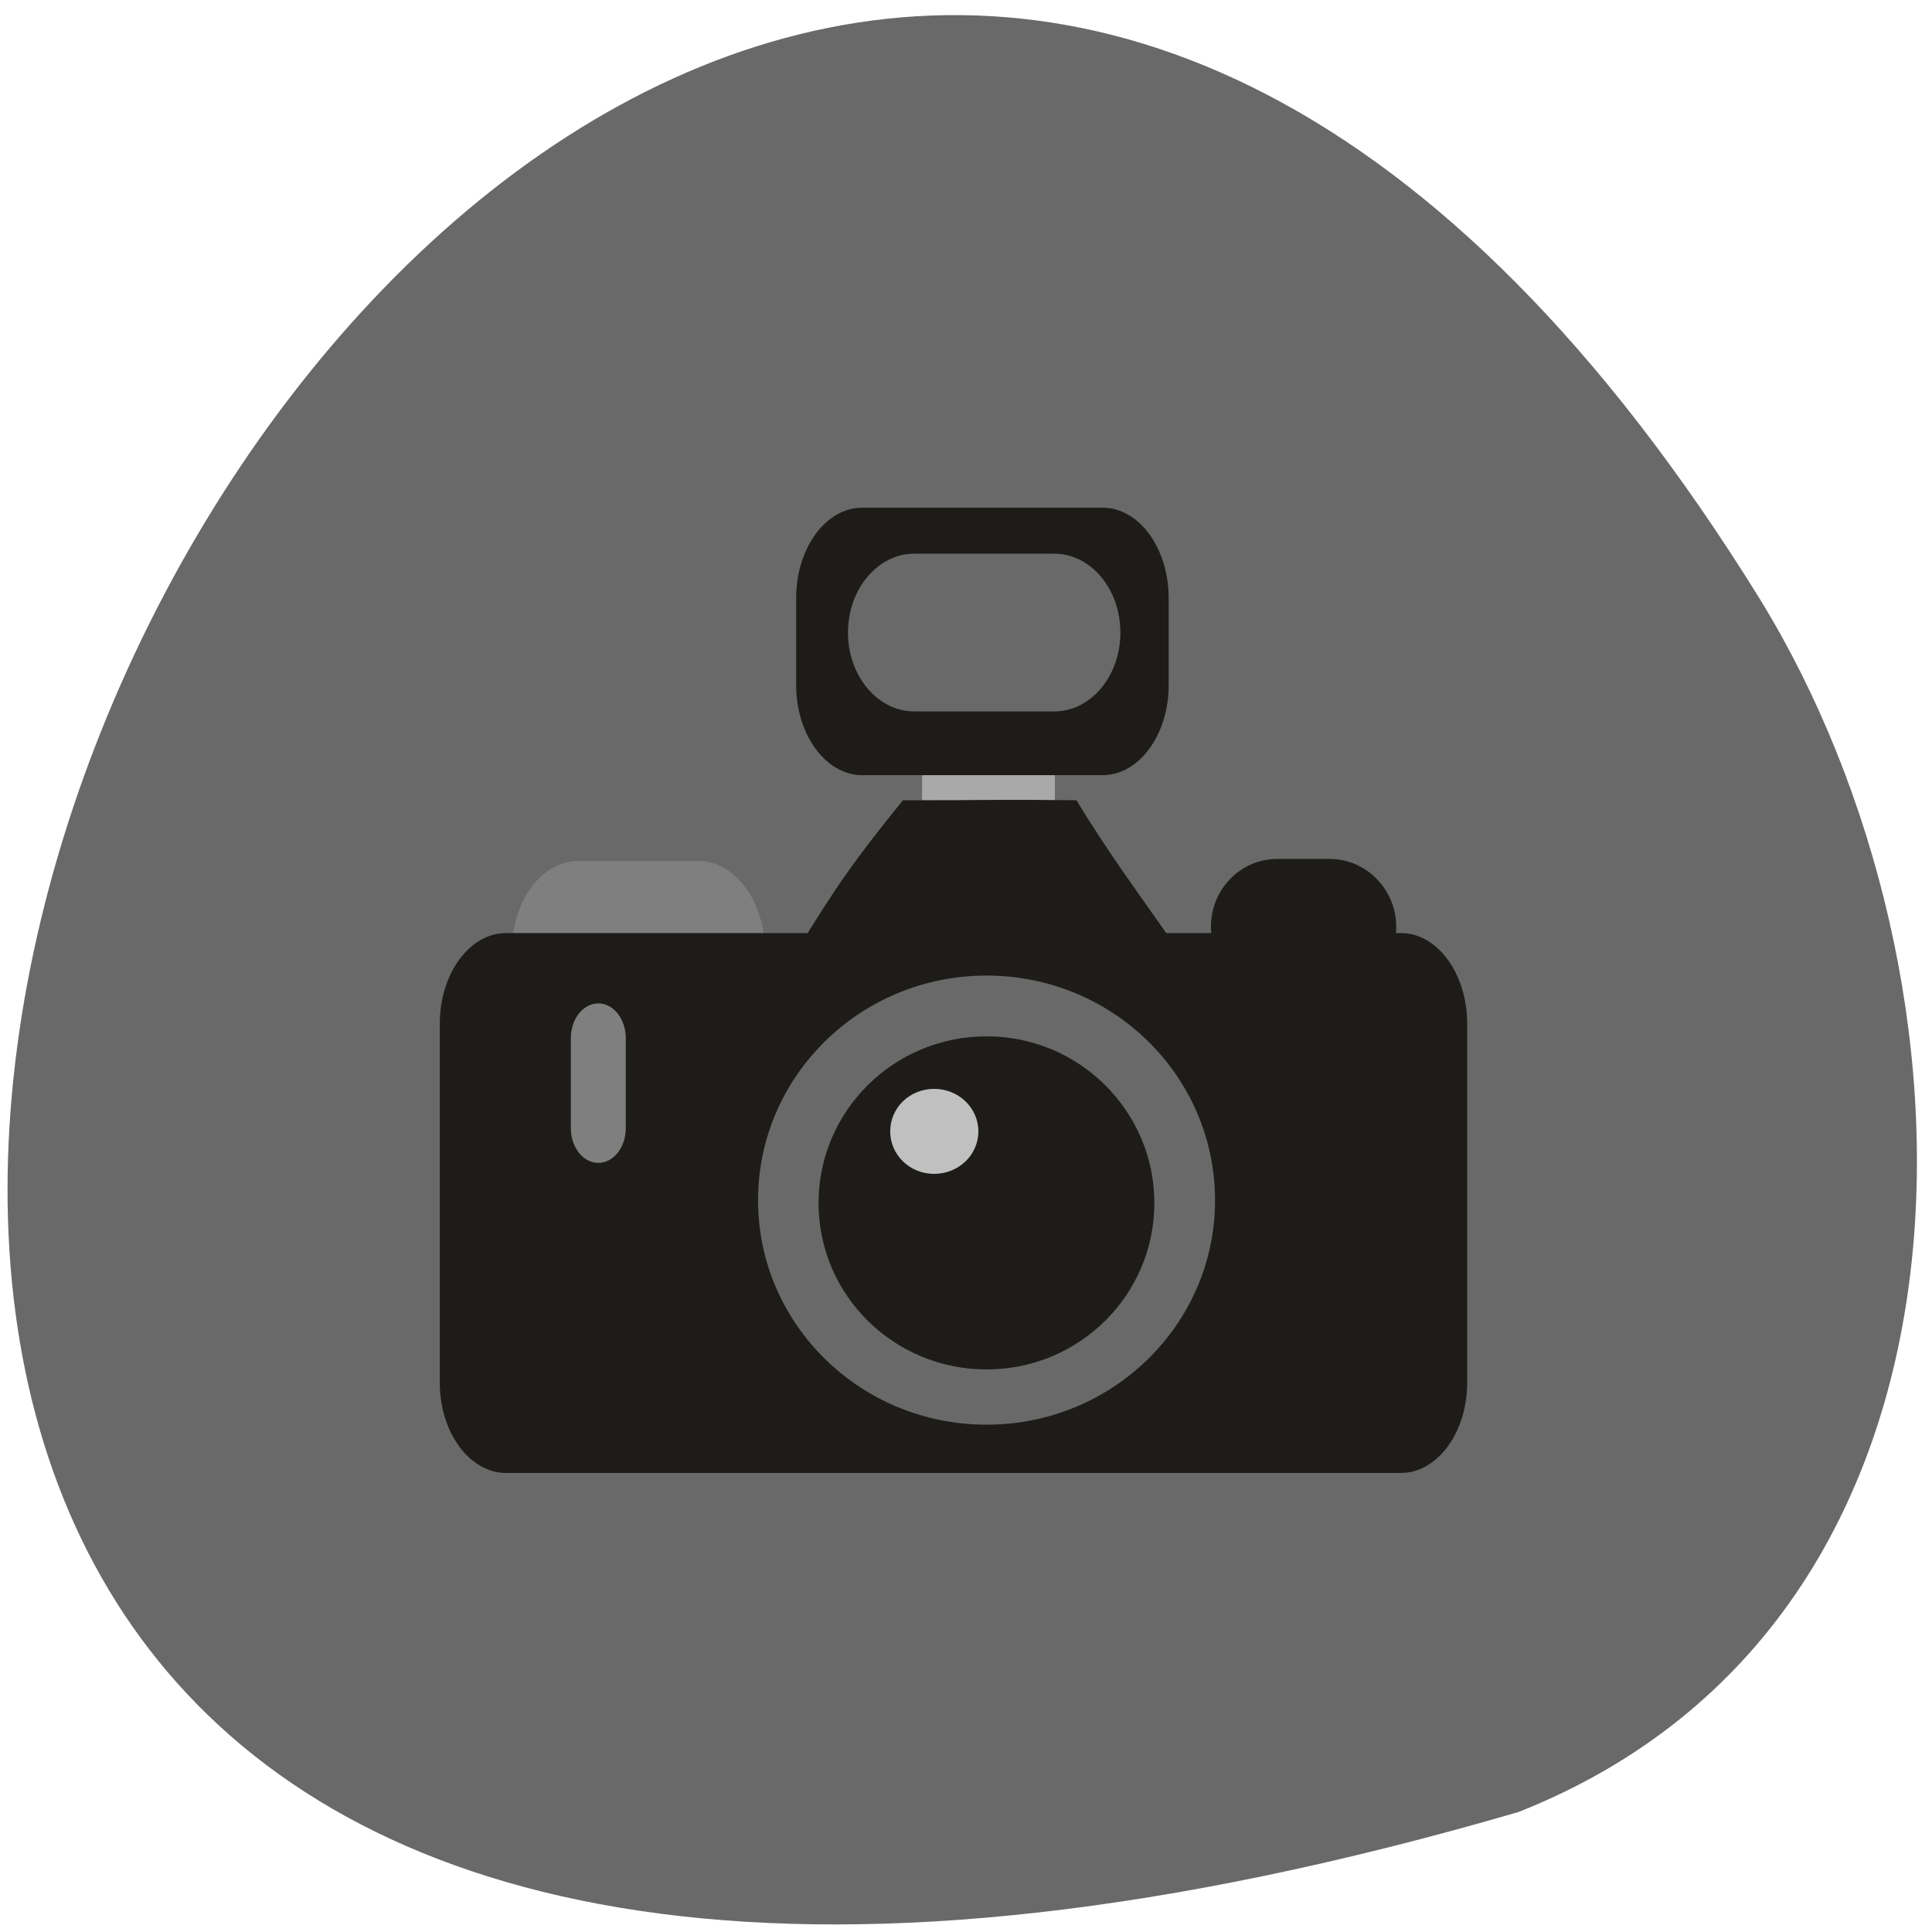 <svg xmlns="http://www.w3.org/2000/svg" viewBox="0 0 22 22"><path d="m 17.293 20.633 c -32.391 9.445 -11.742 -37.22 2.746 -13.813 c 2.648 4.301 2.836 11.602 -2.746 13.813" fill="#696969"/><path d="m 10.5 8.531 h 1.512 v 1.023 h -1.512" fill="#a9a9a9"/><path d="m 9.82 5.781 h 2.734 c 0.418 0 0.754 0.461 0.754 1.031 v 0.988 c 0 0.566 -0.336 1.027 -0.754 1.027 h -2.734 c -0.418 0 -0.754 -0.461 -0.754 -1.027 v -0.988 c 0 -0.57 0.336 -1.031 0.754 -1.031" fill="#1e1c19"/><path d="m 10.41 6.305 h 1.594 c 0.418 0 0.754 0.402 0.754 0.898 c 0 0.496 -0.336 0.898 -0.754 0.898 h -1.594 c -0.414 0 -0.754 -0.402 -0.754 -0.898 c 0 -0.496 0.34 -0.898 0.754 -0.898" fill="#696969"/><path d="m 6.582 9.805 h 1.375 c 0.414 0 0.754 0.461 0.754 1.031 v 0.715 c 0 0.57 -0.34 1.031 -0.754 1.031 h -1.375 c -0.418 0 -0.754 -0.461 -0.754 -1.031 v -0.715 c 0 -0.57 0.336 -1.031 0.754 -1.031" fill="#7f7f7f"/><g fill="#1e1c19"><path d="m 14.543 9.781 h 0.598 c 0.418 0 0.758 0.348 0.758 0.773 c 0 0.43 -0.34 0.777 -0.758 0.777 h -0.598 c -0.418 0 -0.754 -0.348 -0.754 -0.777 c 0 -0.426 0.336 -0.773 0.754 -0.773"/><path d="m 5.762 10.625 h 10.191 c 0.414 0 0.754 0.461 0.754 1.031 v 4.09 c 0 0.566 -0.34 1.027 -0.754 1.027 h -10.191 c -0.414 0 -0.754 -0.461 -0.754 -1.027 v -4.09 c 0 -0.57 0.34 -1.031 0.754 -1.031"/><path d="m 10.281 9.113 c 1.07 0 1.066 -0.012 1.977 0 c 0.359 0.594 0.719 1.078 1.199 1.762 h -4.414 c 0.508 -0.832 0.691 -1.082 1.238 -1.762"/></g><path d="m 13.836 13.668 c 0 1.41 -1.164 2.555 -2.602 2.555 c -1.438 0 -2.602 -1.145 -2.602 -2.555 c 0 -1.414 1.164 -2.559 2.602 -2.559 c 1.438 0 2.602 1.145 2.602 2.559" fill="#696969"/><path d="m 13.145 13.699 c 0 1.047 -0.855 1.895 -1.91 1.895 c -1.059 0 -1.914 -0.848 -1.914 -1.895 c 0 -1.047 0.855 -1.898 1.914 -1.898 c 1.055 0 1.91 0.852 1.91 1.898" fill="#1e1c19"/><path d="m 11.141 12.883 c 0 0.27 -0.227 0.484 -0.504 0.484 c -0.277 0 -0.5 -0.215 -0.5 -0.484 c 0 -0.27 0.223 -0.484 0.5 -0.484 c 0.277 0 0.504 0.215 0.504 0.484" fill="#c0c0c0"/><path d="m 6.813 11.426 c 0.172 0 0.313 0.176 0.313 0.398 v 1.02 c 0 0.223 -0.141 0.398 -0.313 0.398 c -0.172 0 -0.313 -0.176 -0.313 -0.398 v -1.02 c 0 -0.223 0.141 -0.398 0.313 -0.398" fill="#7f7f7f"/></svg>